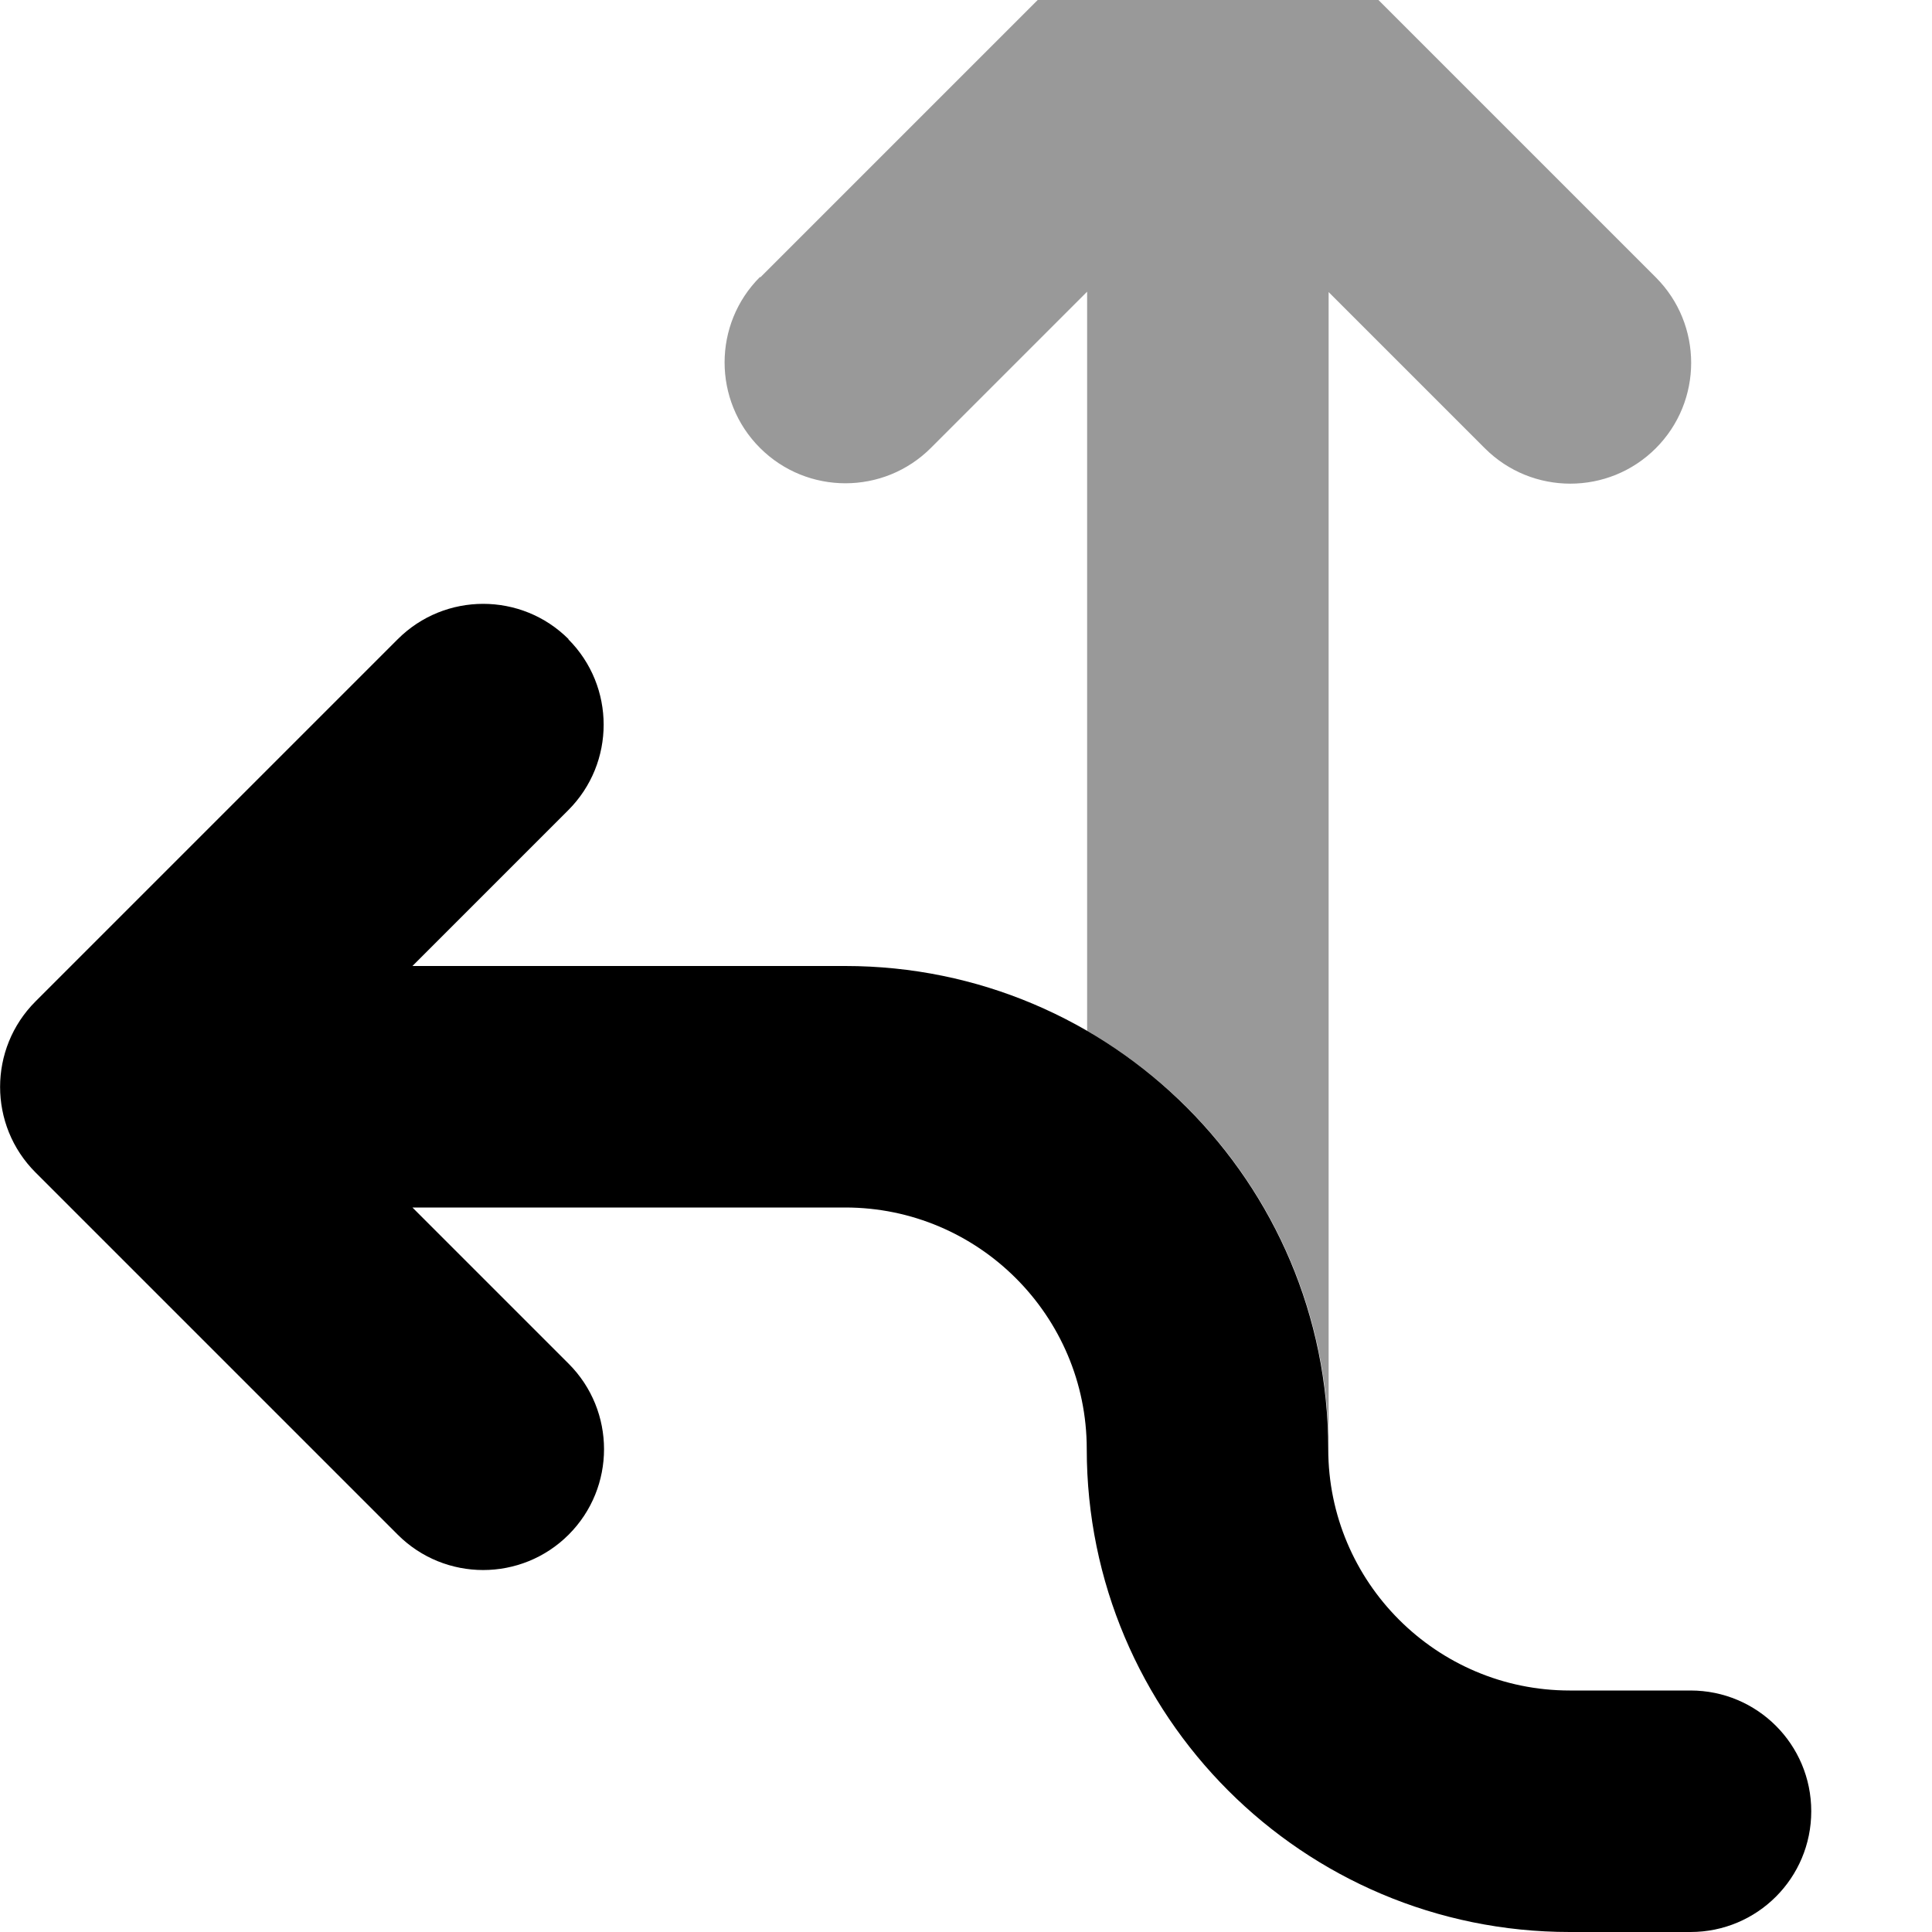 <svg xmlns="http://www.w3.org/2000/svg" viewBox="0 0 512 512"><!--! Font Awesome Pro 7.0.0 by @fontawesome - https://fontawesome.com License - https://fontawesome.com/license (Commercial License) Copyright 2025 Fonticons, Inc. --><path style="fill:currentColor;opacity:.4" d="M201.4 73.4c-12.5 12.5-12.5 32.8 0 45.3s32.8 12.5 45.3 0l41.4-41.4 0 195.9c38.3 22.1 64 63.5 64 110.9l0-306.7 41.4 41.4c12.5 12.5 32.8 12.5 45.3 0s12.5-32.8 0-45.3l-96-96c-12.5-12.5-32.8-12.5-45.3 0l-96 96z"/><path style="fill:currentColor;opacity:1" d="M150.6 169.4c12.5 12.5 12.5 32.8 0 45.3L109.3 256 224 256c70.7 0 128 57.3 128 128 0 35.3 28.7 64 64 64l32 0c17.7 0 32 14.3 32 32s-14.3 32-32 32l-32 0c-70.7 0-128-57.3-128-128 0-35.3-28.7-64-64-64l-114.7 0 41.4 41.4c12.5 12.5 12.5 32.8 0 45.3s-32.8 12.5-45.3 0l-96-96c-12.5-12.5-12.5-32.8 0-45.3l96-96c12.5-12.5 32.8-12.5 45.3 0z"/></svg>
